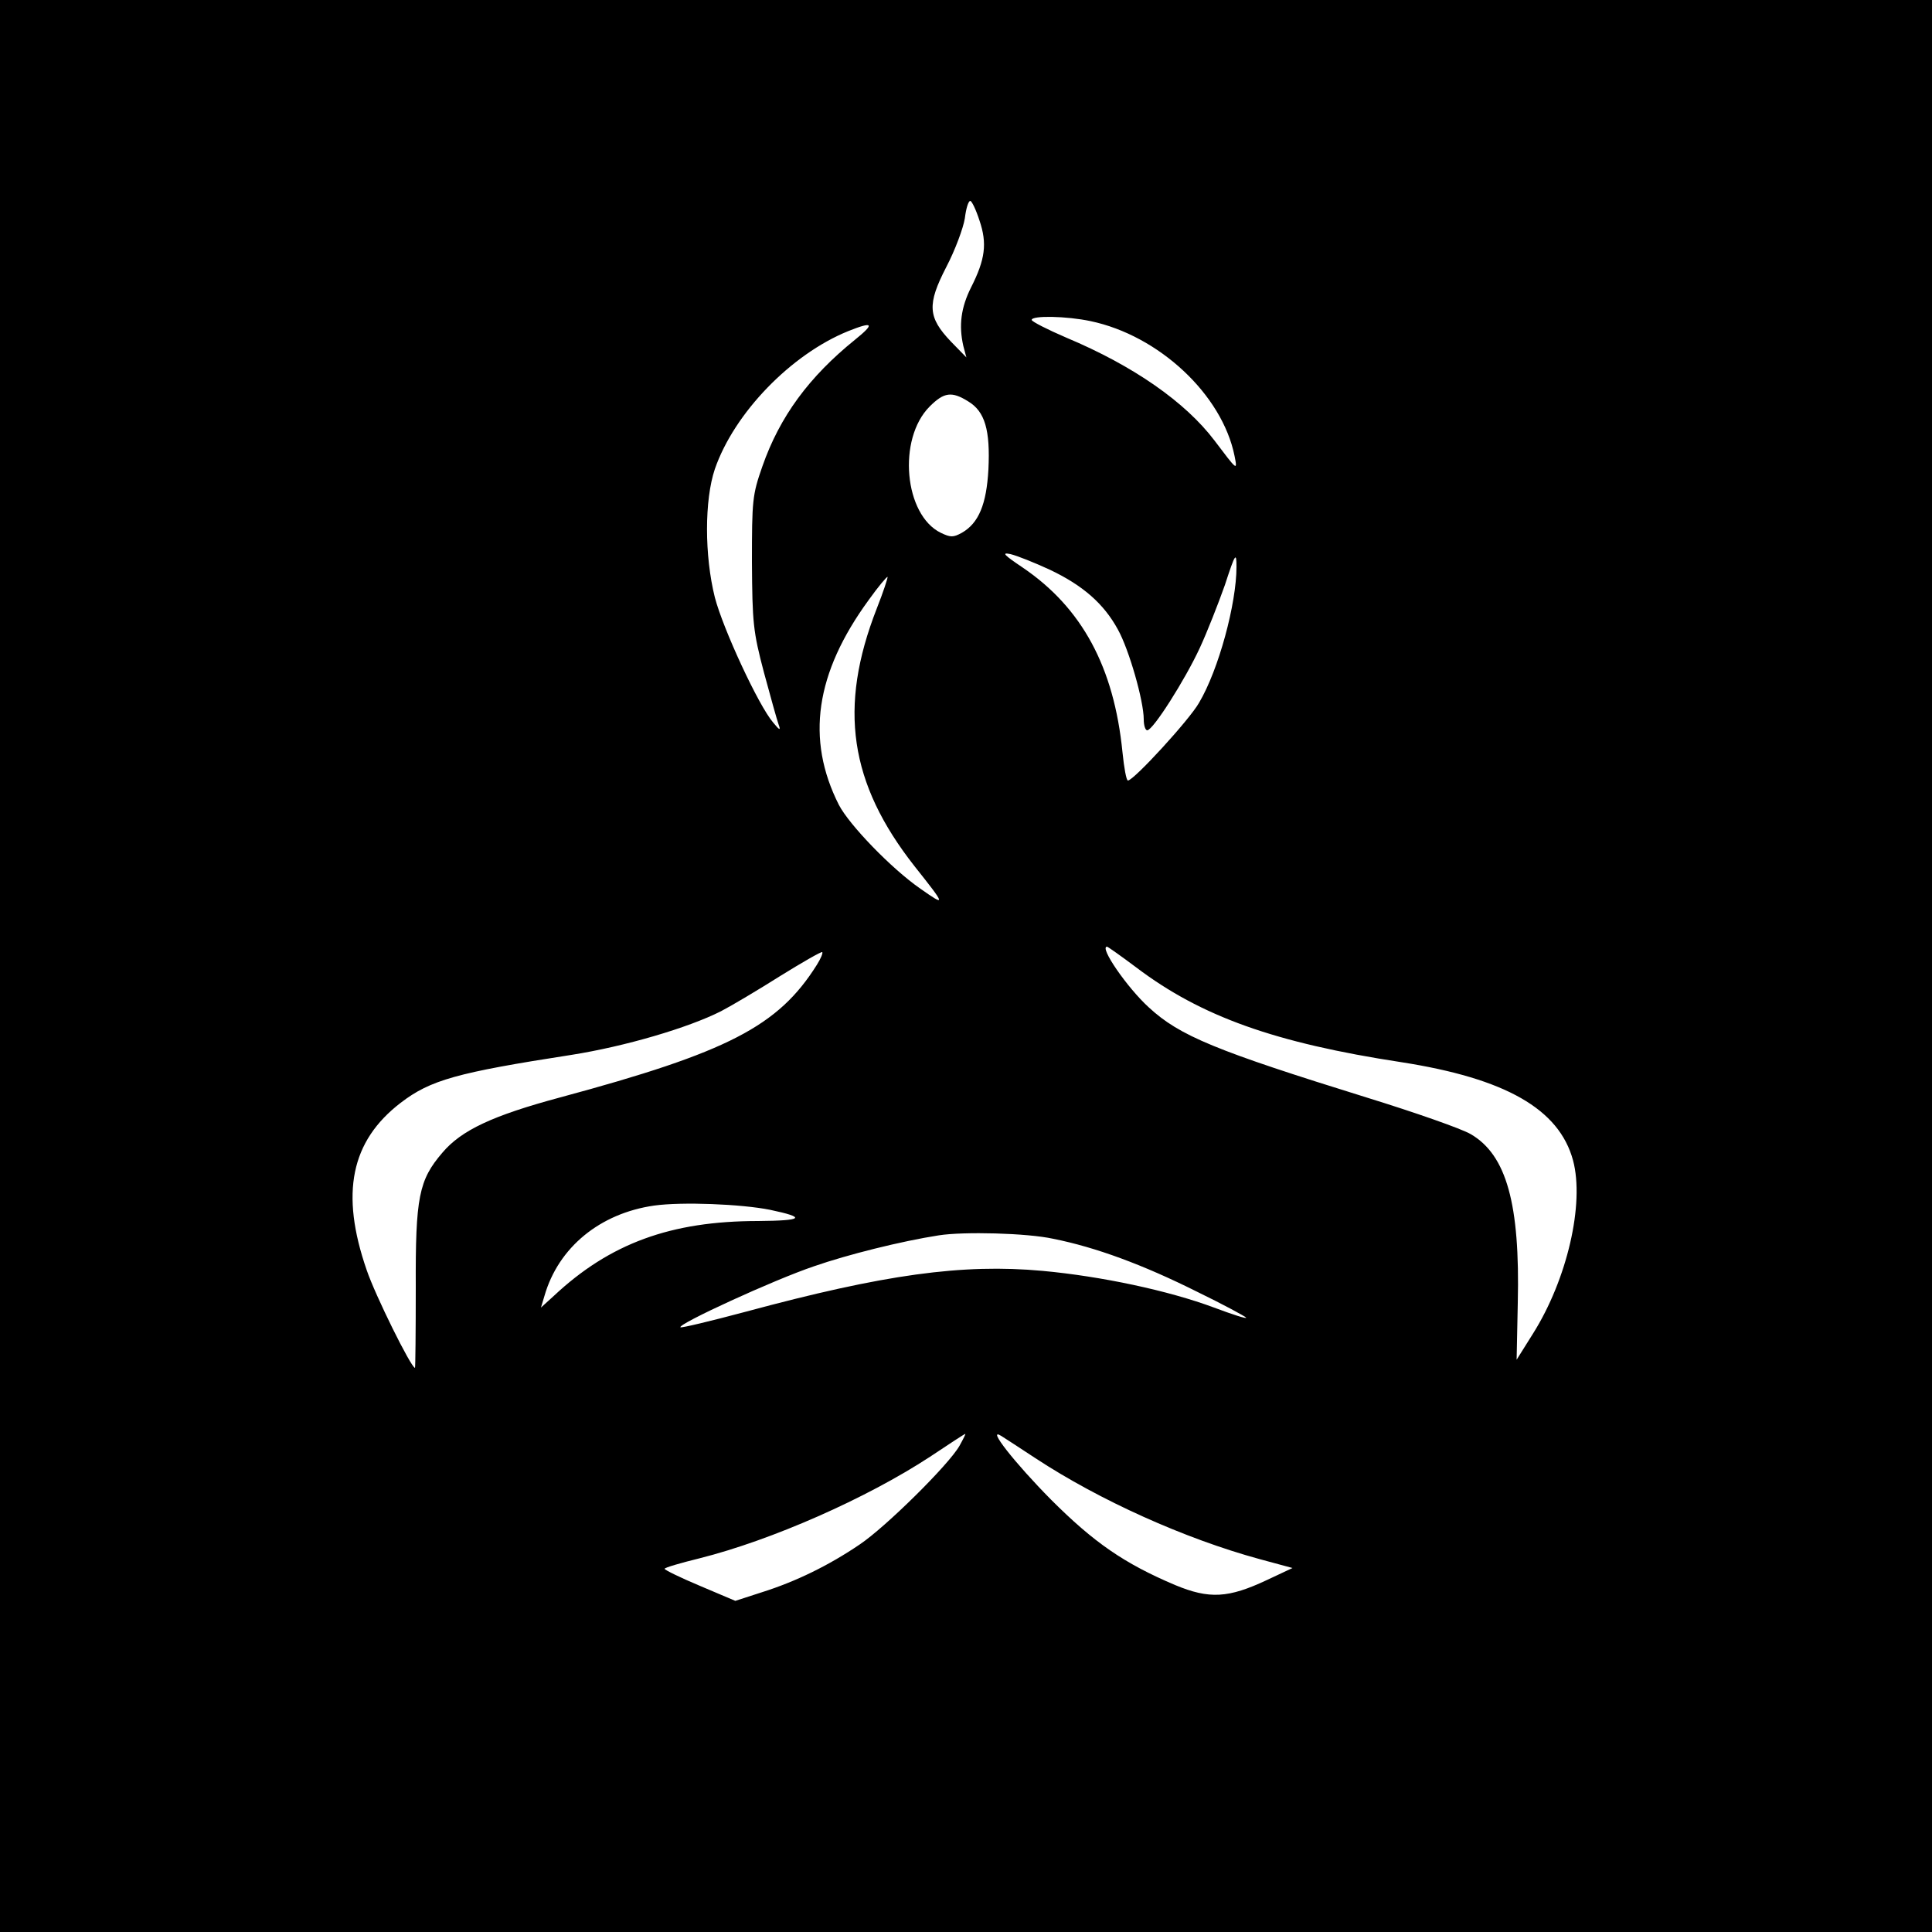 <?xml version="1.0" standalone="no"?>
<!DOCTYPE svg PUBLIC "-//W3C//DTD SVG 20010904//EN"
 "http://www.w3.org/TR/2001/REC-SVG-20010904/DTD/svg10.dtd">
<svg version="1.0" xmlns="http://www.w3.org/2000/svg"
 width="500pt" height="500pt" viewBox="0 0 500 500"
 preserveAspectRatio="xMidYMid meet">
<g transform="translate(0,500) scale(0.1,-0.1)"
fill="#000000" stroke="none">
<path d="M0 2500 l0 -2500 2500 0 2500 0 0 2500 0 2500 -2500 0 -2500 0 0
-2500z m2535 1929 c20 -59 15 -100 -22 -173 -26 -52 -32 -98 -20 -151 l8 -30
-40 41 c-60 63 -62 96 -12 193 23 44 44 101 48 126 3 25 9 45 14 45 4 0 15
-23 24 -51z m287 -260 c177 -37 341 -190 373 -349 8 -40 7 -38 -52 40 -75 99
-209 193 -383 266 -49 21 -90 42 -90 46 0 12 91 10 152 -3z m-609 -48 c-119
-96 -195 -199 -240 -328 -26 -74 -27 -88 -27 -248 1 -157 3 -179 31 -285 17
-63 34 -124 38 -135 6 -16 3 -16 -14 5 -38 44 -130 243 -151 324 -27 108 -27
252 0 332 50 145 197 297 345 357 65 26 70 20 18 -22z m293 -160 c43 -26 57
-74 52 -176 -5 -90 -25 -139 -69 -164 -22 -12 -29 -12 -54 0 -95 46 -113 243
-29 327 37 37 57 40 100 13z m210 -435 c87 -41 141 -89 177 -155 29 -52 67
-185 67 -233 0 -15 4 -28 9 -28 15 0 98 131 136 213 19 41 48 115 65 163 27
83 30 86 30 47 0 -95 -46 -266 -97 -352 -25 -44 -169 -201 -184 -201 -4 0 -10
33 -14 73 -22 221 -105 374 -258 478 -49 33 -56 40 -32 35 17 -4 62 -22 101
-40z m-447 -101 c-100 -256 -71 -452 98 -667 81 -102 82 -105 15 -58 -75 52
-184 165 -211 217 -86 170 -61 341 77 530 25 35 47 61 49 60 1 -2 -11 -39 -28
-82z m672 -929 c168 -127 359 -195 686 -245 269 -42 408 -121 444 -254 30
-112 -15 -308 -104 -449 l-42 -67 3 147 c6 256 -29 383 -122 437 -24 14 -144
56 -267 94 -393 122 -486 160 -566 234 -56 51 -129 157 -108 157 2 0 36 -24
76 -54z m-827 7 c-100 -159 -230 -226 -664 -343 -175 -47 -256 -85 -305 -143
-61 -71 -70 -115 -69 -349 0 -115 -1 -208 -2 -208 -10 0 -103 188 -125 253
-69 199 -41 334 88 433 77 59 145 78 442 124 139 22 302 70 387 113 27 14 96
55 153 91 58 36 107 64 109 62 2 -3 -4 -17 -14 -33z m-121 -634 c95 -20 86
-28 -31 -29 -226 0 -384 -58 -529 -194 l-33 -30 9 30 c36 126 144 214 284 234
72 10 225 4 300 -11z m733 -75 c110 -22 232 -67 372 -137 68 -33 125 -64 127
-67 2 -4 -35 8 -83 26 -118 44 -292 81 -444 95 -207 19 -410 -9 -769 -106 -90
-24 -165 -42 -168 -40 -8 8 242 123 346 158 86 30 226 65 323 80 64 10 228 6
296 -9z m-243 -536 c-28 -49 -191 -210 -258 -255 -81 -55 -166 -96 -251 -123
l-71 -23 -92 39 c-50 21 -91 41 -91 44 0 3 41 15 90 27 187 47 432 155 597
263 48 32 89 59 91 59 2 1 -5 -13 -15 -31z m197 -32 c166 -109 386 -208 580
-261 l85 -23 -66 -31 c-100 -47 -149 -50 -238 -13 -132 56 -210 110 -321 221
-93 94 -168 189 -129 165 8 -5 48 -31 89 -58z"/>
</g>
</svg>
